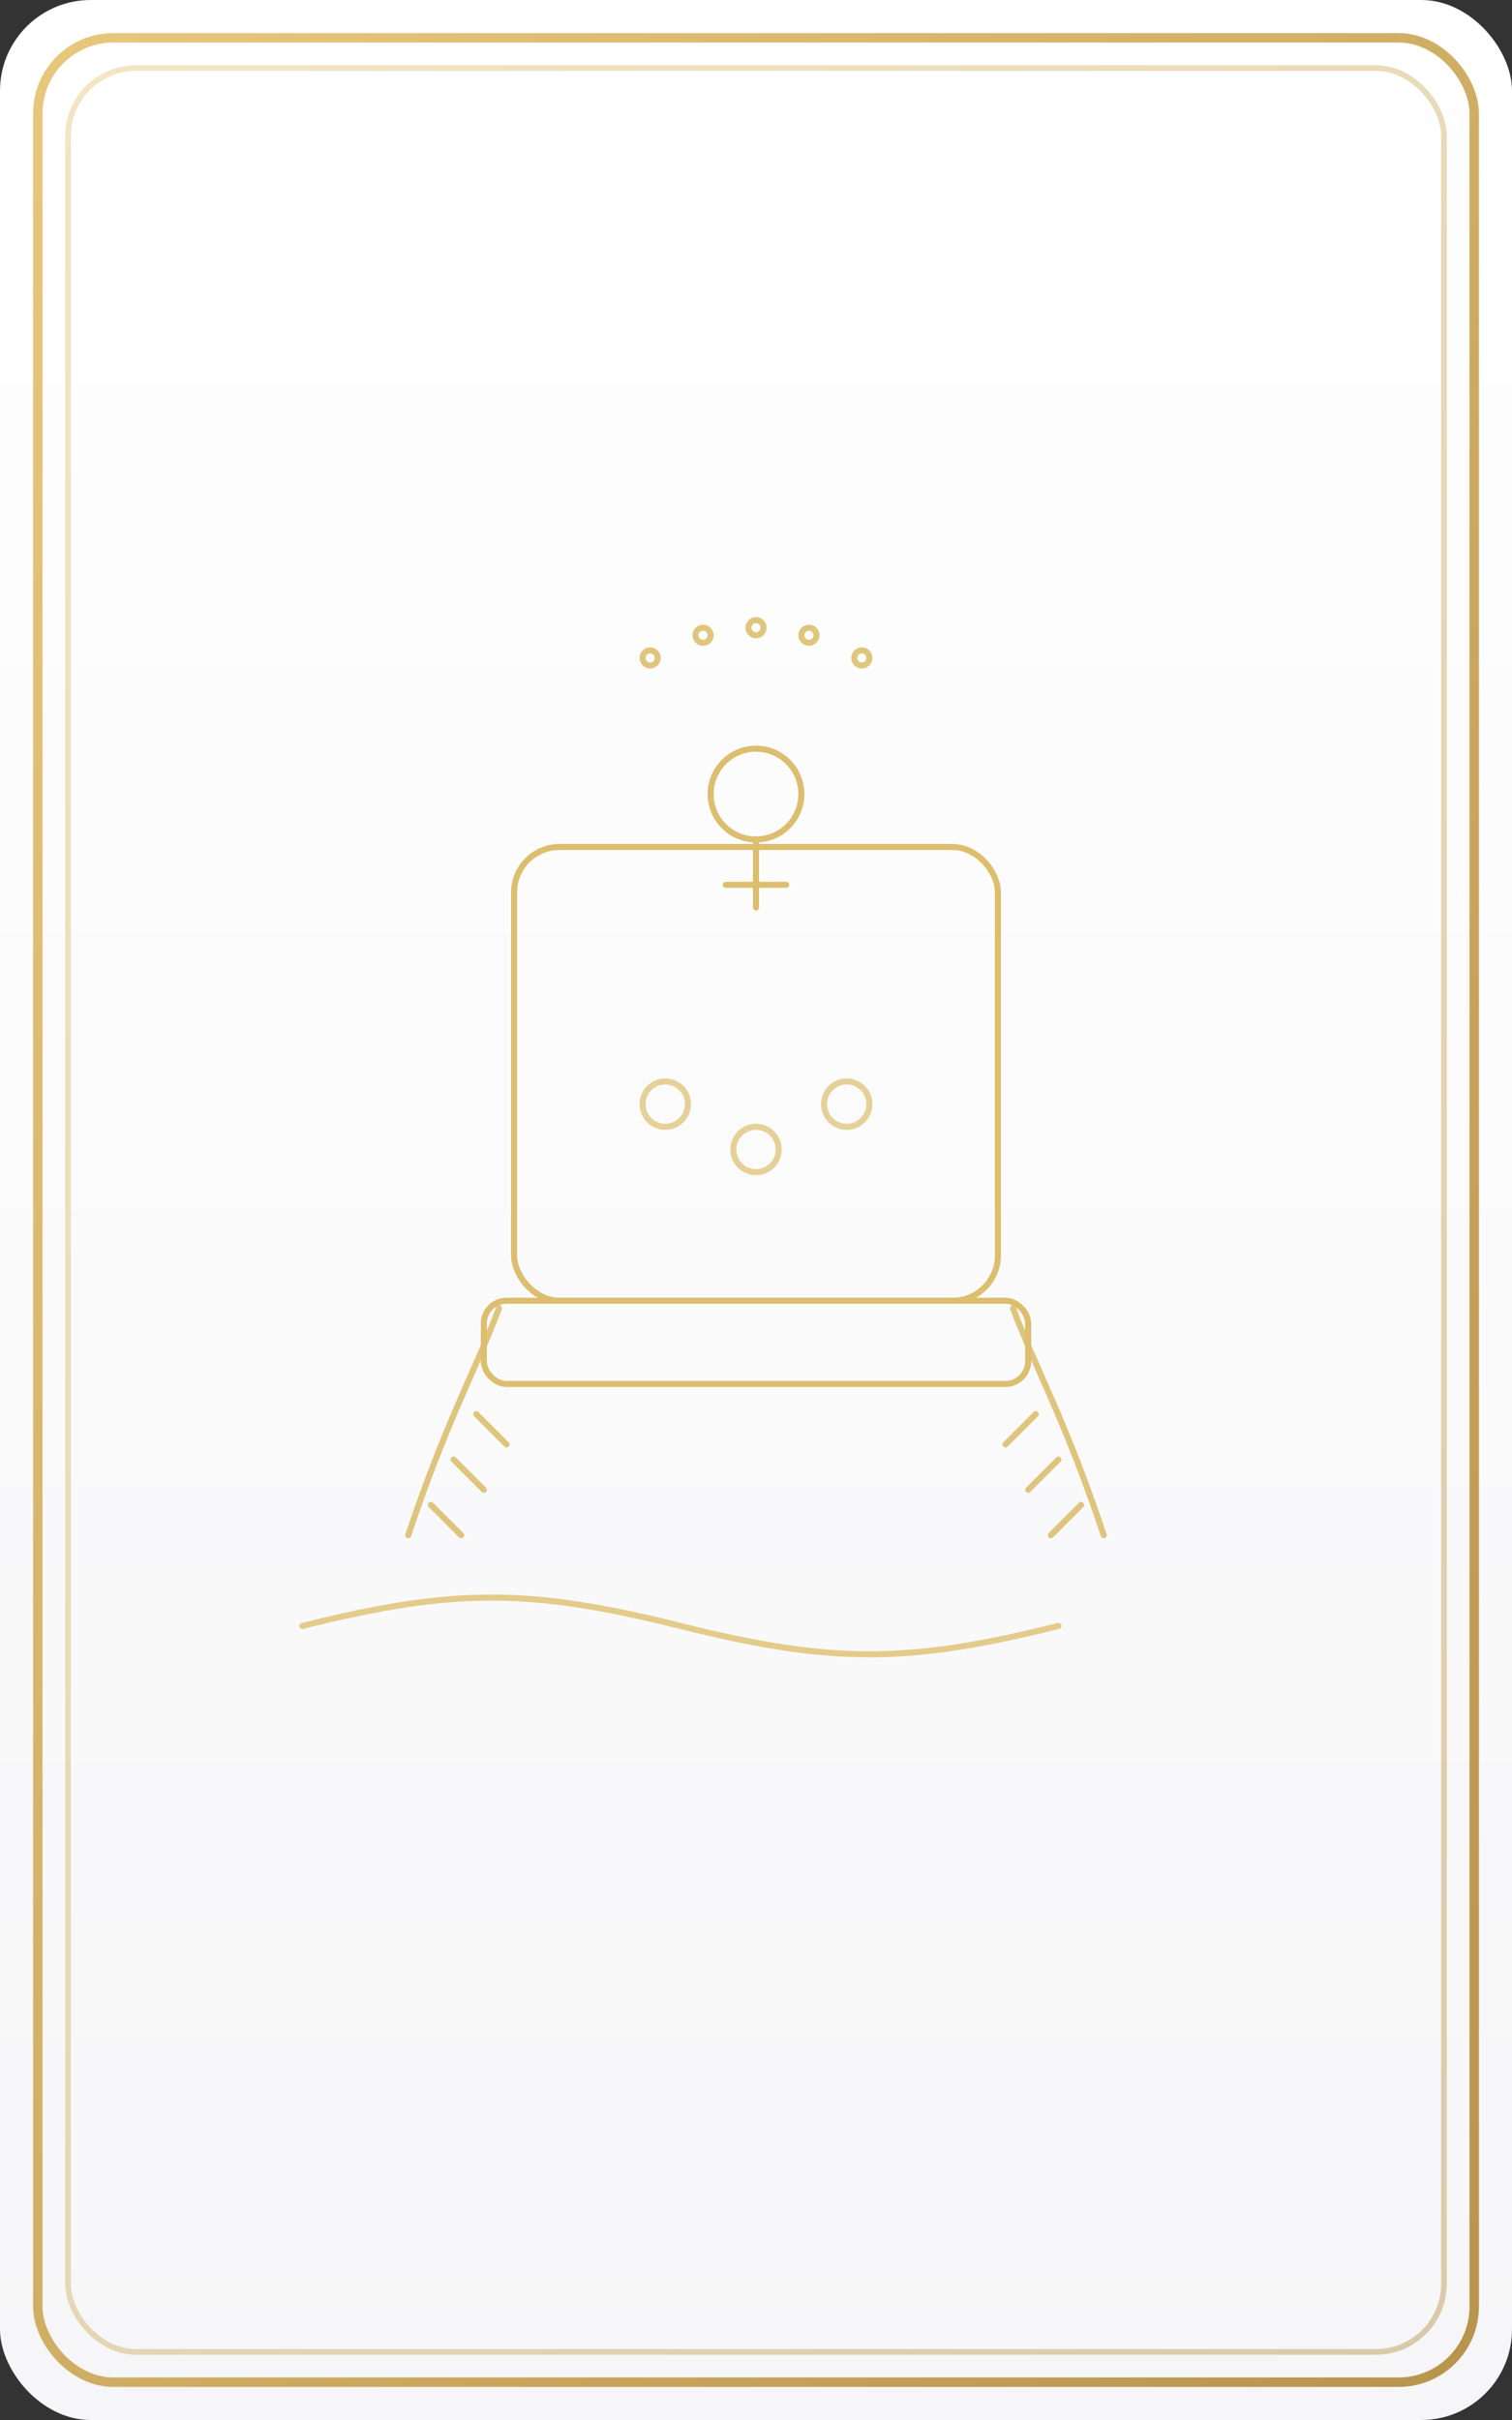 <svg xmlns="http://www.w3.org/2000/svg" viewBox="0 0 400 640">
  <rect x="0" y="0" width="400" height="640" fill="#333333" stroke="none"/>
  <defs>
    <linearGradient id="paper" x1="0" y1="0" x2="0" y2="1">
      <stop offset="0%" stop-color="#ffffff"/>
      <stop offset="100%" stop-color="#f6f6f8"/>
    </linearGradient>
    <linearGradient id="border" x1="0" y1="0" x2="1" y2="1">
      <stop offset="0%" stop-color="#e7c77b"/>
      <stop offset="100%" stop-color="#b8954d"/>
    </linearGradient>
  </defs>

  <rect width="100%" height="100%" rx="24" ry="24" fill="url(#paper)"/>
  <rect x="10" y="10" width="380" height="620" rx="20" ry="20" fill="none" stroke="url(#border)" stroke-width="2.5"/>
  <rect x="18" y="18" width="364" height="604" rx="18" ry="18" fill="none" stroke="url(#border)" stroke-opacity="0.45" stroke-width="1.5"/>

  <!-- The Empress motif: wheat, pomegranate, Venus symbol, throne in nature -->
  <g transform="translate(200,320)" stroke="#dabb67" stroke-width="1.6" fill="none" stroke-linecap="round" stroke-linejoin="round" opacity="0.95">
    <!-- crown of stars -->
    <g opacity="0.9">
      <circle cx="-28" cy="-146" r="2"/>
      <circle cx="-14" cy="-152" r="2"/>
      <circle cx="0" cy="-154" r="2"/>
      <circle cx="14" cy="-152" r="2"/>
      <circle cx="28" cy="-146" r="2"/>
    </g>
    <!-- Venus symbol -->
    <circle cx="0" cy="-110" r="12"/>
    <path d="M0,-98 v18 M-8,-86 h16"/>

    <!-- throne silhouette -->
    <rect x="-64" y="-96" width="128" height="120" rx="12"/>
    <rect x="-72" y="24" width="144" height="22" rx="6"/>

    <!-- wheat stalks -->
    <g opacity="0.9">
      <path d="M-92,86 c10,-30 18,-44 24,-60"/>
      <path d="M-74,54 l8,8 M-80,66 l8,8 M-86,78 l8,8"/>
      <path d="M92,86 c-10,-30 -18,-44 -24,-60"/>
      <path d="M74,54 l-8,8 M80,66 l-8,8 M86,78 l-8,8"/>
    </g>

    <!-- pomegranates pattern on robe -->
    <g opacity="0.7">
      <circle cx="-24" cy="-28" r="6"/>
      <circle cx="0" cy="-16" r="6"/>
      <circle cx="24" cy="-28" r="6"/>
    </g>

    <!-- river line / nature base -->
    <path d="M-120,110 c40,-10 60,-10 100,0 c40,10 60,10 100,0" opacity="0.8"/>
  </g>

  <title>Tarot Front - The Empress</title>
</svg>


